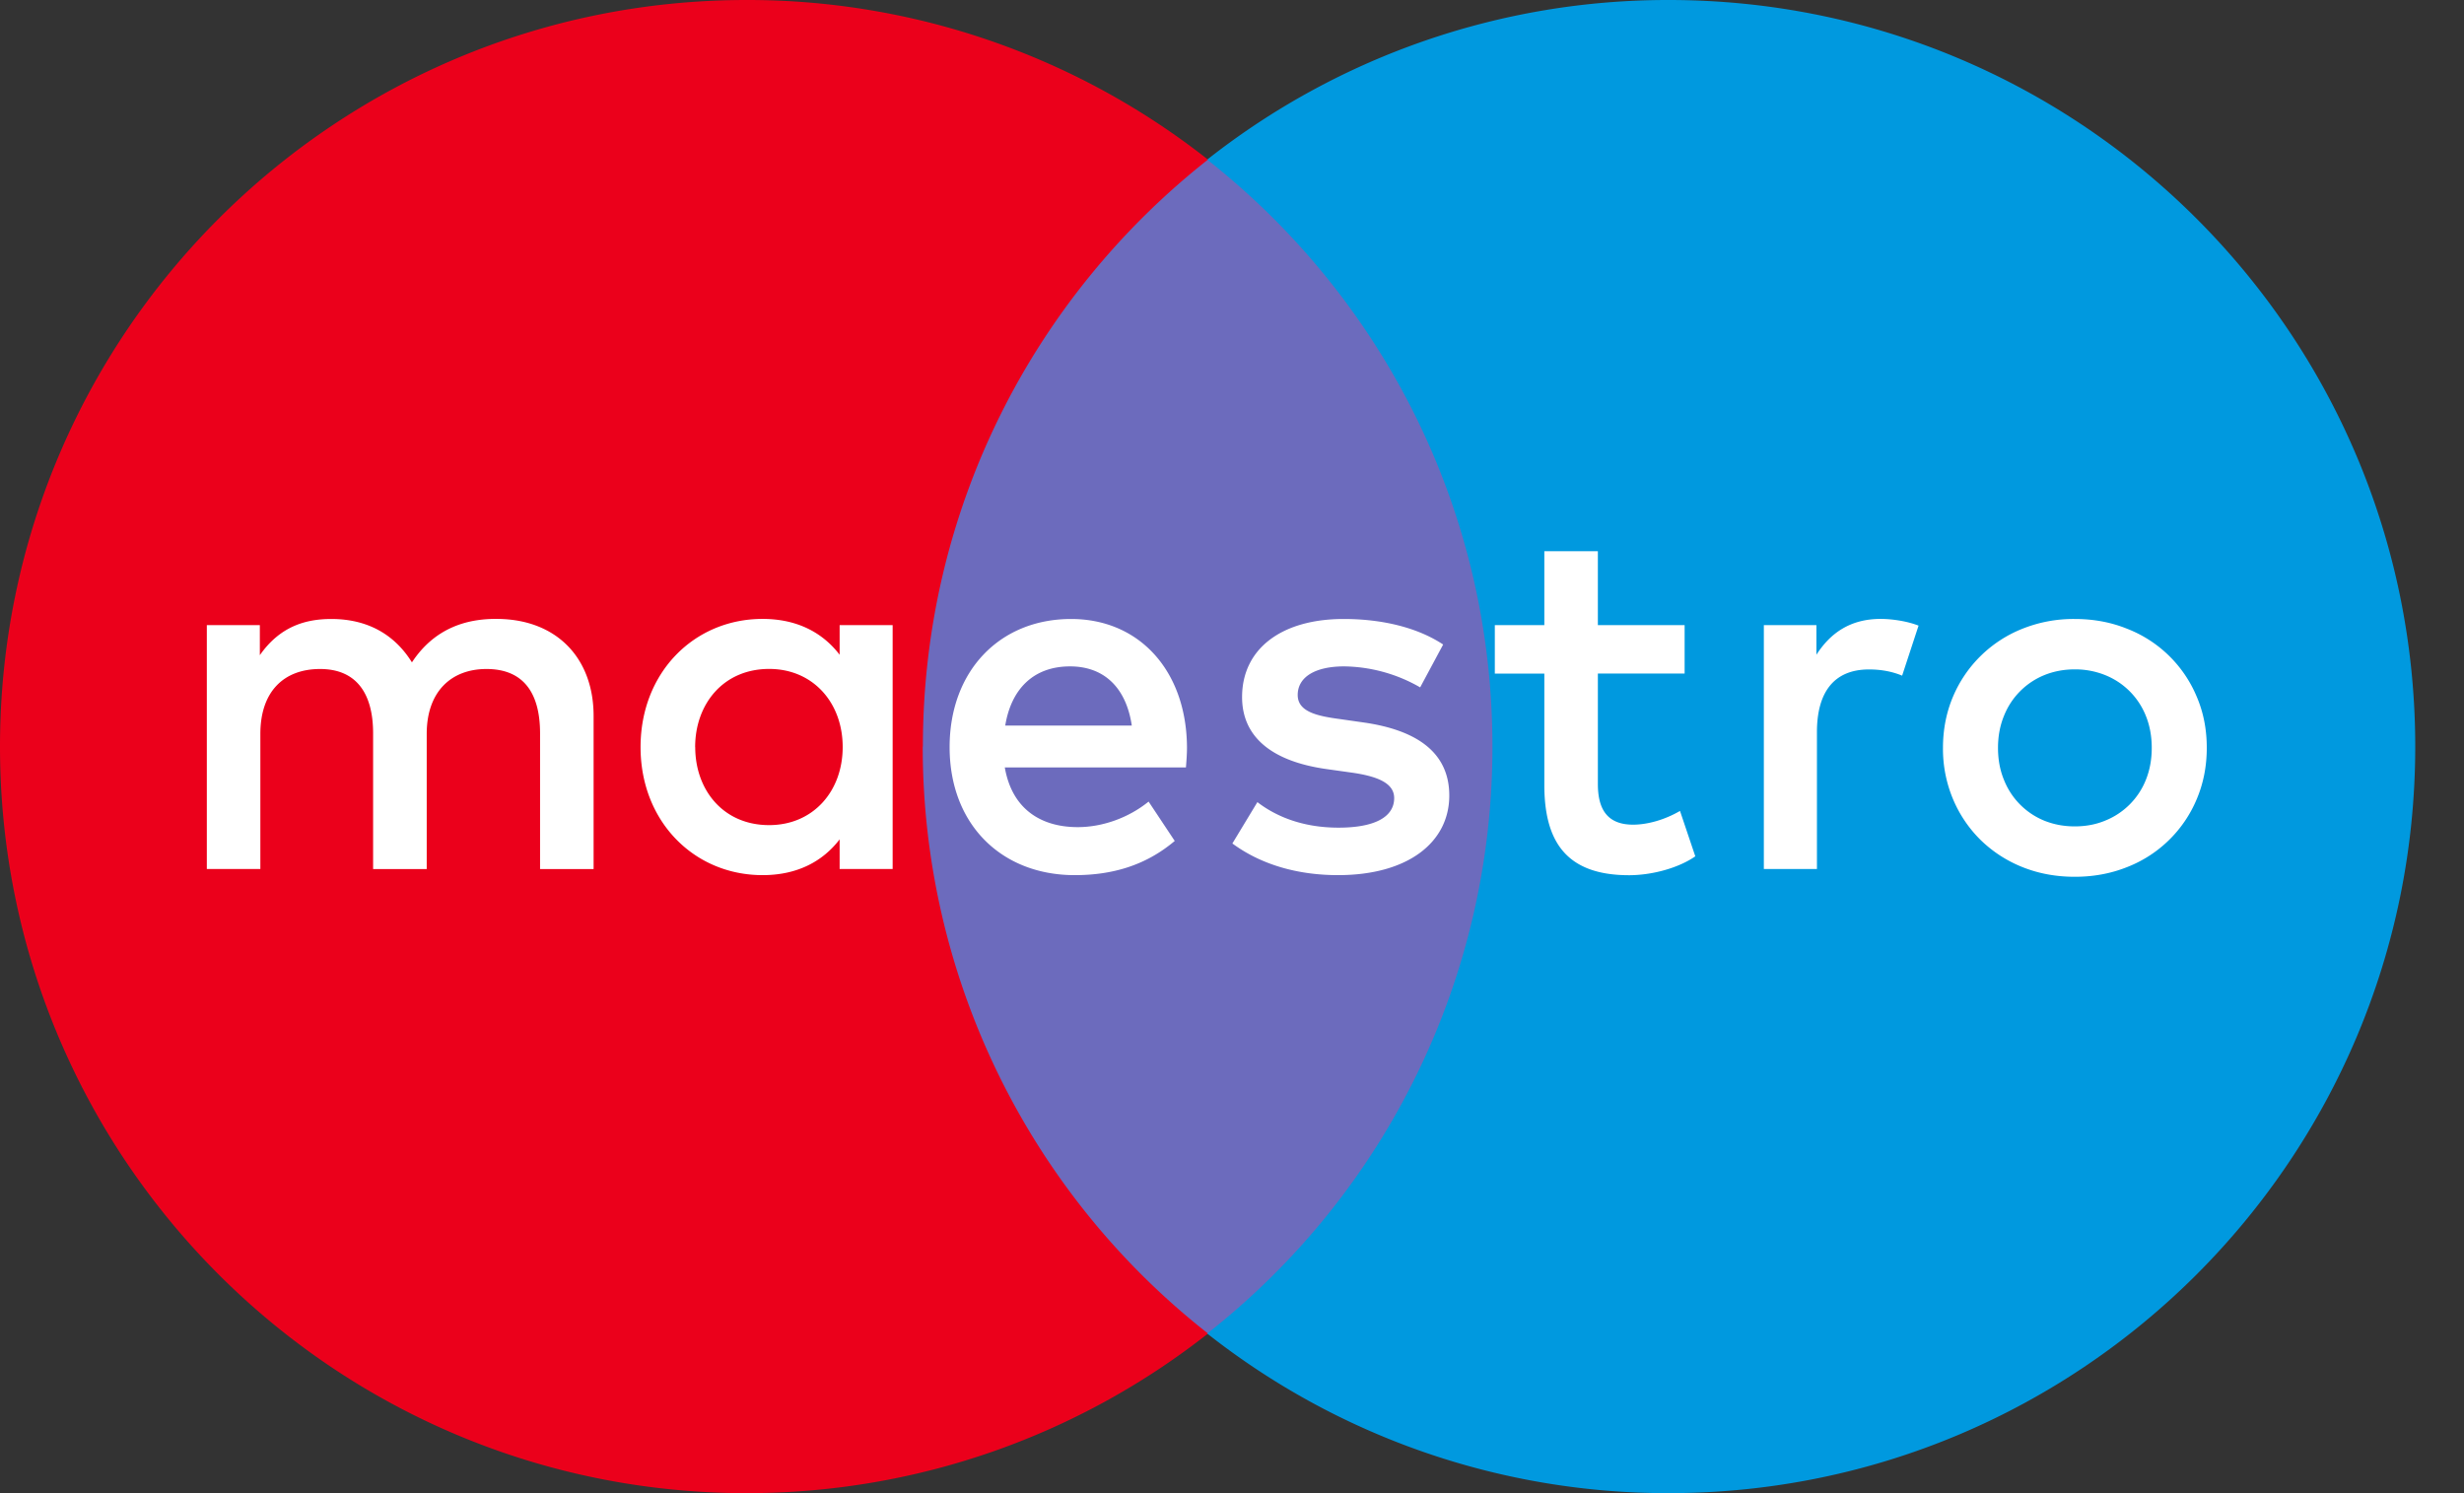 <svg width="33" height="20" fill="none" xmlns="http://www.w3.org/2000/svg"><rect width="100%" height="100%" fill="#333333" stroke="none"/><path d="M20.548 17.863h-8.75V2.139h8.75v15.724z" fill="#6C6BBD"/><path d="M12.36 10c0-3.19 1.493-6.03 3.818-7.862A9.956 9.956 0 009.998 0C4.477 0 0 4.477 0 10s4.476 10 9.999 10c2.332 0 4.479-.8 6.18-2.138A9.983 9.983 0 0112.358 10z" fill="#EB001B"/><path d="M32.347 10c0 5.523-4.476 10-9.999 10a9.96 9.96 0 01-6.18-2.138A9.982 9.982 0 0019.988 10c0-3.19-1.494-6.03-3.82-7.862A9.96 9.96 0 0122.348 0c5.523 0 9.999 4.477 9.999 10z" fill="#0099DF"/><path d="M25.188 8.29c.144 0 .35.028.507.09l-.22.67c-.15-.062-.3-.083-.444-.083-.465 0-.697.3-.697.84v1.833h-.711V8.373h.704v.397c.185-.288.451-.48.861-.48zm-2.627.732H21.4V10.5c0 .327.116.546.472.546.185 0 .417-.061.628-.184l.205.608c-.225.157-.58.253-.888.253-.84 0-1.134-.451-1.134-1.21v-1.49h-.663v-.65h.663v-.99h.717v.99h1.162v.65zm-9.098.697c.076-.471.362-.793.868-.793.458 0 .752.287.827.793h-1.695zm2.434.288c-.007-1.02-.636-1.716-1.552-1.716-.957 0-1.627.697-1.627 1.716 0 1.038.697 1.715 1.675 1.715.492 0 .943-.123 1.34-.458l-.35-.527c-.272.22-.621.342-.95.342-.457 0-.874-.212-.976-.8h2.426c.007-.089.014-.177.014-.272zm3.123-.8a2.088 2.088 0 00-1.018-.281c-.39 0-.622.144-.622.383 0 .219.246.28.553.321l.335.048c.712.103 1.142.404 1.142.978 0 .622-.547 1.066-1.49 1.066-.533 0-1.026-.137-1.415-.424l.335-.554c.24.185.595.342 1.087.342.485 0 .745-.143.745-.396 0-.184-.185-.288-.574-.342l-.335-.047c-.732-.104-1.128-.431-1.128-.964 0-.65.533-1.046 1.36-1.046.52 0 .991.116 1.333.342l-.308.574zm8.767-.241c-.147 0-.282.026-.408.077a.978.978 0 00-.541.548c-.053.13-.079.272-.079.426 0 .156.026.298.079.427a.978.978 0 00.542.549c.125.05.26.076.407.076.146 0 .282-.025.407-.077a.977.977 0 00.546-.548c.052-.13.078-.27.078-.427 0-.154-.026-.297-.078-.426a.977.977 0 00-.545-.548 1.074 1.074 0 00-.408-.077zm0-.675c.253 0 .488.044.704.132a1.66 1.66 0 01.93.91c.09.21.134.438.134.684 0 .247-.045.475-.134.686a1.664 1.664 0 01-.93.91c-.216.087-.45.131-.704.131-.254 0-.488-.044-.704-.131a1.704 1.704 0 01-.558-.363 1.685 1.685 0 01-.369-.547 1.738 1.738 0 01-.134-.686c0-.246.045-.474.134-.685a1.683 1.683 0 01.927-.909 1.84 1.84 0 01.704-.132zM9.31 10.007c0-.575.376-1.047.991-1.047.588 0 .985.452.985 1.046 0 .595-.397 1.046-.985 1.046-.615 0-.99-.471-.99-1.045zm2.645 0V8.373h-.71v.397c-.226-.295-.567-.48-1.032-.48-.916 0-1.634.718-1.634 1.717 0 .997.718 1.715 1.634 1.715.465 0 .806-.184 1.032-.479v.397h.71v-1.633zM7.95 11.64V9.59c0-.773-.492-1.292-1.284-1.3-.417-.006-.848.124-1.149.582-.225-.362-.581-.581-1.08-.581-.348 0-.69.102-.957.485v-.403h-.71v3.267h.717V9.83c0-.567.314-.869.8-.869.471 0 .71.308.71.862v1.818h.718V9.83c0-.567.329-.869.8-.869.486 0 .718.308.718.862v1.818h.717z" fill="#fff"/></svg>
